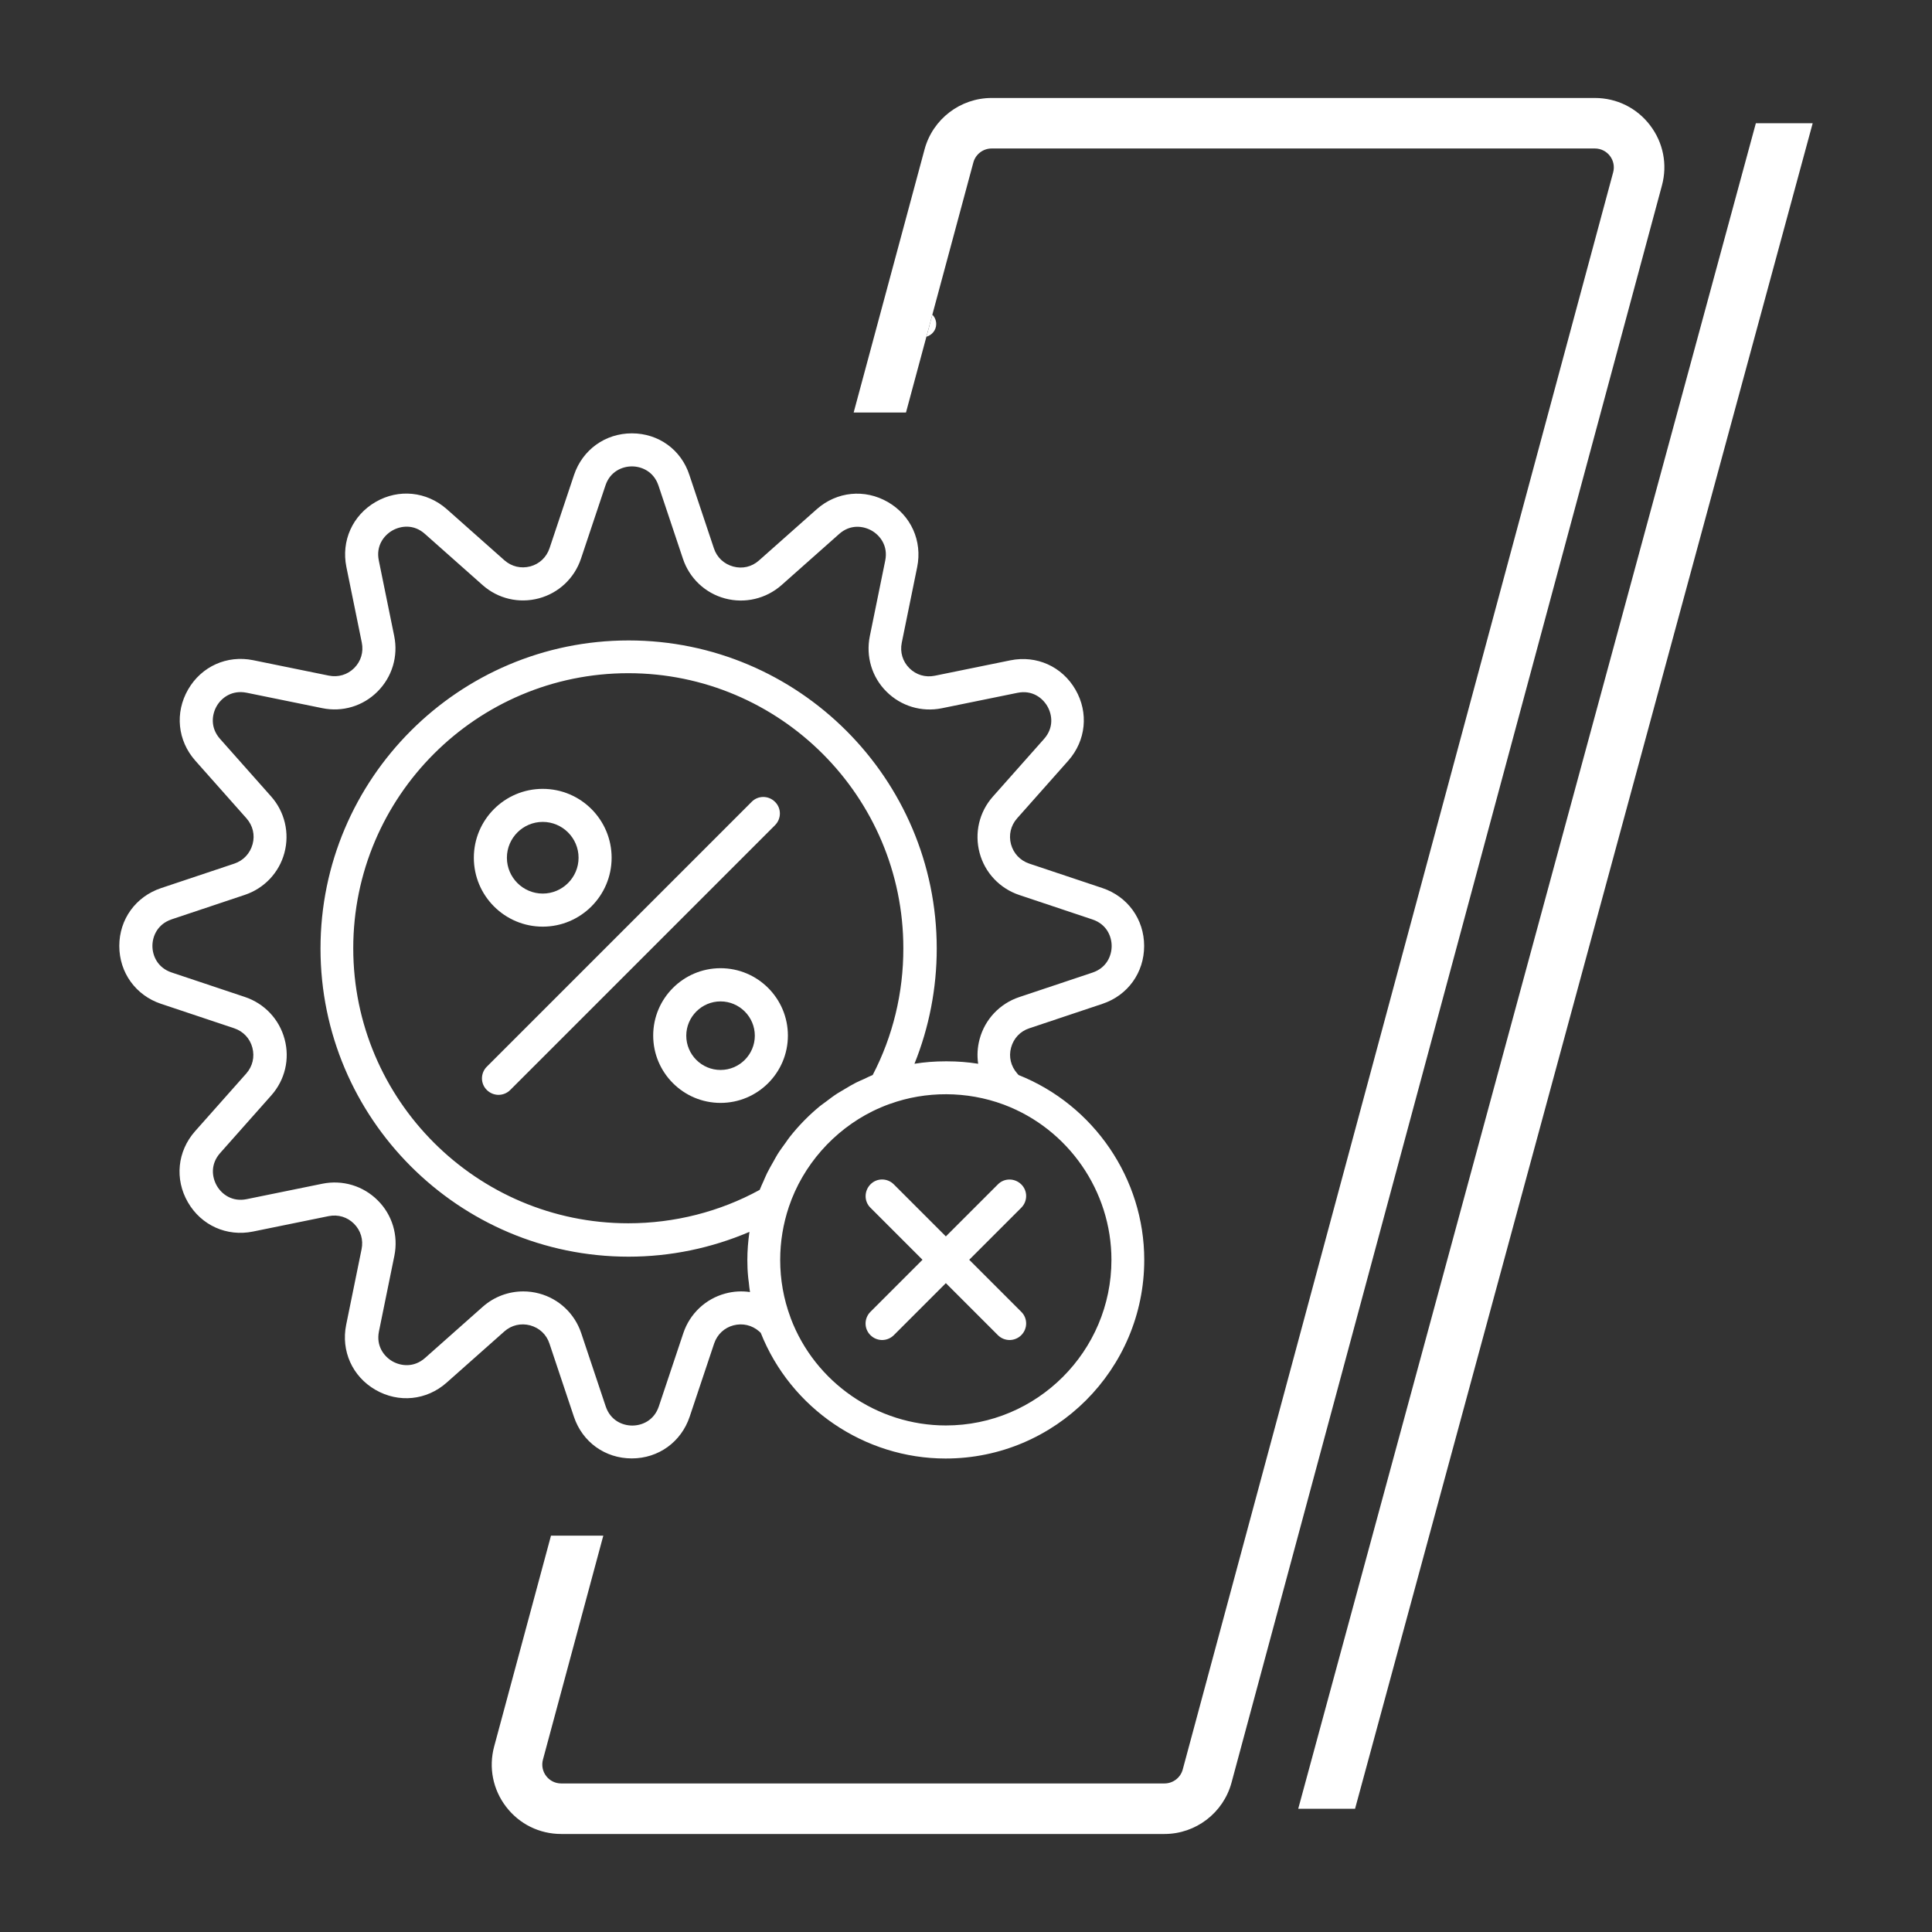 <?xml version="1.0" encoding="UTF-8"?>
<svg id="Camada_1" xmlns="http://www.w3.org/2000/svg" viewBox="0 0 1080 1080">
  <rect x="0" y="0" width="1080" height="1080" fill="#333333" stroke="none"/>
  <defs>
    <style>
      .cls-1 {
        fill: #fff;
      }
    </style>
  </defs>
  <g>
    <polygon class="cls-1" points="757.49 1011.1 725.72 1011.1 981.53 68.9 1013.3 68.9 757.49 1011.1"/>
    <path class="cls-1" d="M523.34,181.13c0-2.04-.82-3.87-2.14-5.22l-3.32,12.31c3.13-.9,5.46-3.67,5.46-7.09Z"/>
    <path class="cls-1" d="M922.37,69.99c-7.4-9.67-18.64-15.22-30.82-15.22h-337.23c-17.51,0-32.92,11.81-37.48,28.72l-39.64,147.1h29.25l37.66-139.76c1.24-4.6,5.43-7.82,10.21-7.82h337.23c3.32,0,6.38,1.51,8.4,4.14,2.01,2.63,2.68,5.98,1.82,9.17l-240.61,892.82c-1.24,4.61-5.44,7.82-10.21,7.82h-337.23c-3.32,0-6.37-1.51-8.39-4.13-2.02-2.64-2.68-5.99-1.82-9.19l33.74-125.19h-29.25l-31.76,117.84c-3.16,11.76-.73,24.05,6.68,33.72,7.4,9.66,18.63,15.2,30.8,15.2h337.23c17.51,0,32.92-11.81,37.48-28.72L929.03,103.7c3.18-11.76.75-24.04-6.66-33.7Z"/>
  </g>
  <path class="cls-1" d="M433.23,448.24c-3.64-3.64-9.49-3.64-13.06,0l-148.02,148.02c-3.64,3.64-3.64,9.49,0,13.06,1.79,1.79,4.19,2.71,6.53,2.71s4.74-.92,6.53-2.71l148.02-148.02c3.64-3.64,3.64-9.49,0-13.06h0Z"/>
  <g>
    <path class="cls-1" d="M528.74,691.16l-29.09-29.09c-3.64-3.64-9.49-3.64-13.06,0-3.57,3.64-3.64,9.49,0,13.06l29.09,29.09-29.09,29.09c-3.64,3.64-3.64,9.49,0,13.06,1.79,1.79,4.19,2.71,6.53,2.71s4.74-.92,6.53-2.71l29.09-29.09,29.09,29.09c1.79,1.79,4.19,2.71,6.53,2.71s4.74-.92,6.53-2.71c3.64-3.64,3.64-9.49,0-13.06l-29.09-29.09,29.09-29.09c3.64-3.64,3.64-9.49,0-13.06-3.64-3.57-9.49-3.64-13.06,0l-29.09,29.09Z"/>
    <path class="cls-1" d="M89.99,561.13l40.92,13.68c5.11,1.73,8.81,5.67,10.17,10.85,1.36,5.18.12,10.41-3.39,14.42l-28.65,32.29c-9.92,11.22-11.46,26.81-4.01,39.69,7.46,12.94,21.75,19.35,36.36,16.39l42.33-8.63c5.24-1.05,10.41.49,14.17,4.25s5.3,8.94,4.25,14.17l-8.63,42.33c-2.96,14.6,3.45,28.9,16.39,36.36,12.94,7.46,28.53,5.92,39.75-4.01l32.29-28.65c4.01-3.57,9.31-4.74,14.42-3.39,5.18,1.42,9.12,5.11,10.78,10.17l13.68,40.92c4.74,14.17,17.44,23.29,32.35,23.29s27.61-9.18,32.35-23.29l13.68-40.92c1.73-5.11,5.67-8.81,10.78-10.17,5.18-1.36,10.41-.12,14.42,3.39l.86.8c16.7,42.09,57.93,70.25,103.34,70.25,61.25,0,111.04-49.79,111.04-111.04,0-45.42-28.16-86.58-70.25-103.34l-.8-.92c-3.51-4.01-4.81-9.24-3.39-14.42,1.42-5.18,5.11-9.12,10.17-10.78l40.92-13.68c14.17-4.74,23.29-17.44,23.29-32.35s-9.18-27.61-23.29-32.35l-40.92-13.68c-5.11-1.73-8.81-5.67-10.23-10.85-1.36-5.18-.12-10.41,3.39-14.42l28.65-32.29c9.92-11.22,11.46-26.81,4.01-39.69-7.46-12.94-21.75-19.35-36.36-16.39l-42.33,8.63c-5.24,1.05-10.41-.49-14.17-4.25-3.76-3.76-5.3-8.94-4.25-14.17l8.63-42.33c2.96-14.6-3.45-28.9-16.39-36.36-12.94-7.46-28.53-5.92-39.75,4.01l-32.29,28.65c-4.01,3.57-9.24,4.81-14.42,3.39-5.18-1.42-9.12-5.11-10.78-10.17l-13.68-40.92c-4.56-14.17-17.25-23.36-32.17-23.36s-27.61,9.18-32.35,23.29l-13.68,40.92c-1.73,5.11-5.67,8.81-10.78,10.17-5.18,1.36-10.41.12-14.42-3.39l-32.29-28.65c-11.22-9.86-26.81-11.46-39.69-4.01-12.94,7.46-19.35,21.75-16.39,36.36l8.63,42.33c1.05,5.24-.49,10.41-4.25,14.17-3.76,3.76-8.94,5.3-14.17,4.25l-42.33-8.63c-14.6-2.96-28.9,3.45-36.36,16.39-7.46,12.94-5.92,28.53,4.01,39.75l28.65,32.29c3.51,4.01,4.81,9.24,3.39,14.42-1.42,5.18-5.11,9.12-10.17,10.85l-40.92,13.68c-14.23,4.74-23.42,17.44-23.42,32.35s9.18,27.61,23.29,32.35h0ZM487.83,600.94c-1.6.62-3.08,1.42-4.68,2.16-1.54.68-3.14,1.36-4.62,2.1-2.16,1.11-4.25,2.34-6.29,3.57-1.36.8-2.77,1.6-4.13,2.46-2.22,1.42-4.31,3.02-6.41,4.62-1.11.86-2.28,1.6-3.33,2.46-2.9,2.4-5.73,4.93-8.38,7.64-.25.25-.49.43-.68.68-2.71,2.77-5.3,5.73-7.7,8.75-.86,1.05-1.6,2.22-2.4,3.33-1.54,2.16-3.14,4.25-4.56,6.53-.86,1.36-1.54,2.77-2.34,4.13-1.23,2.1-2.4,4.25-3.51,6.41-.74,1.48-1.36,3.08-2.03,4.56-.68,1.6-1.48,3.14-2.1,4.81-22.37,12.26-47.7,18.67-73.45,18.67-84.79,0-153.75-68.96-153.75-153.75s68.96-153.75,153.75-153.75,153.75,68.96,153.75,153.75c.06,24.83-5.85,49.24-17.13,70.87h0ZM621.3,704.28c0,51.02-41.53,92.56-92.56,92.56-38.33,0-73.15-24.03-86.7-59.9-.06-.18-.12-.37-.18-.55-3.82-10.29-5.73-21.07-5.73-32.11,0-10.11,1.66-20.15,4.87-29.7,7.83-23.23,25.02-42.64,46.83-53.43,3.14-1.54,6.35-2.9,9.61-4.07h.06c20.09-7.27,43.01-7.21,63.35.31.18.06.37.12.49.18,35.93,13.56,59.96,48.31,59.96,86.7h0ZM95.9,513.93l40.92-13.68c10.91-3.64,19.23-12.45,22.18-23.54,2.96-11.09.18-22.86-7.39-31.43l-28.65-32.29c-5.48-6.22-4.56-13.5-1.85-18.24,2.71-4.74,8.57-9.12,16.7-7.52l42.33,8.63c11.28,2.34,22.86-1.17,30.93-9.31,8.13-8.13,11.59-19.66,9.31-30.93l-8.63-42.33c-1.66-8.13,2.77-13.93,7.52-16.7,4.74-2.71,12.02-3.7,18.24,1.85l32.29,28.65c8.63,7.64,20.34,10.35,31.43,7.39,11.09-2.96,19.9-11.28,23.54-22.18l13.68-40.92c2.59-7.83,9.37-10.66,14.79-10.66s12.2,2.83,14.85,10.72l13.68,40.92c3.64,10.91,12.45,19.23,23.54,22.18,11.09,2.96,22.86.18,31.49-7.39l32.29-28.65c6.22-5.55,13.5-4.56,18.24-1.85,4.68,2.71,9.18,8.5,7.52,16.7l-8.63,42.33c-2.28,11.28,1.17,22.86,9.31,30.93,8.13,8.13,19.66,11.59,30.93,9.31l42.33-8.63c8.2-1.66,13.93,2.77,16.7,7.52,2.71,4.74,3.7,11.95-1.85,18.24l-28.65,32.29c-7.64,8.63-10.35,20.34-7.39,31.43,2.96,11.09,11.28,19.9,22.18,23.54l40.92,13.68c7.89,2.65,10.72,9.37,10.72,14.85s-2.83,12.2-10.72,14.85l-40.92,13.68c-10.91,3.64-19.23,12.45-22.18,23.54-1.23,4.56-1.48,9.24-.8,13.74-5.73-.92-11.46-1.36-17.25-1.36h-1.11c-5.79,0-11.59.43-17.25,1.36,8.2-20.34,12.45-42.27,12.45-64.4,0-94.96-77.27-172.24-172.24-172.24s-172.24,77.27-172.24,172.24,77.27,172.24,172.24,172.24c23.36,0,46.34-4.81,67.54-13.87-.74,5.18-1.17,10.41-1.17,15.71,0,3.14.12,6.29.43,9.37.06.99.25,2.03.37,3.02.18,1.85.37,3.7.68,5.55-4.5-.68-9.18-.43-13.74.8-11.09,2.96-19.9,11.28-23.54,22.18l-13.68,40.92c-2.65,7.89-9.37,10.72-14.85,10.72s-12.2-2.83-14.85-10.72l-13.68-40.92c-3.64-10.91-12.45-19.23-23.54-22.18-2.96-.8-5.92-1.17-8.87-1.17-8.2,0-16.27,2.96-22.62,8.57l-32.29,28.65c-6.22,5.48-13.5,4.56-18.24,1.85-4.68-2.71-9.18-8.5-7.52-16.7l8.63-42.33c2.28-11.28-1.17-22.86-9.31-30.93-8.13-8.13-19.66-11.59-30.93-9.31l-42.33,8.63c-8.13,1.66-13.99-2.77-16.7-7.52-2.71-4.74-3.7-11.95,1.85-18.24l28.65-32.29c7.64-8.63,10.41-20.34,7.39-31.43-2.96-11.09-11.28-19.9-22.18-23.54l-40.92-13.68c-7.95-2.65-10.78-9.43-10.78-14.85s2.83-12.2,10.72-14.85h0Z"/>
    <path class="cls-1" d="M402.79,541.23c-20.77,0-37.65,16.88-37.65,37.65s16.88,37.65,37.65,37.65,37.65-16.88,37.65-37.65-16.88-37.65-37.65-37.65h0ZM402.79,598.11c-10.6,0-19.16-8.63-19.16-19.16s8.63-19.16,19.16-19.16,19.16,8.63,19.16,19.16-8.57,19.16-19.16,19.16Z"/>
  </g>
  <path class="cls-1" d="M303.39,518c21.2,0,38.51-17.25,38.51-38.51s-17.25-38.51-38.51-38.51-38.51,17.25-38.51,38.51,17.25,38.51,38.51,38.51ZM303.39,459.45c11.03,0,20.03,9,20.03,20.03s-9,20.03-20.03,20.03-20.03-9-20.03-20.03,9-20.03,20.03-20.03Z"/>
</svg>